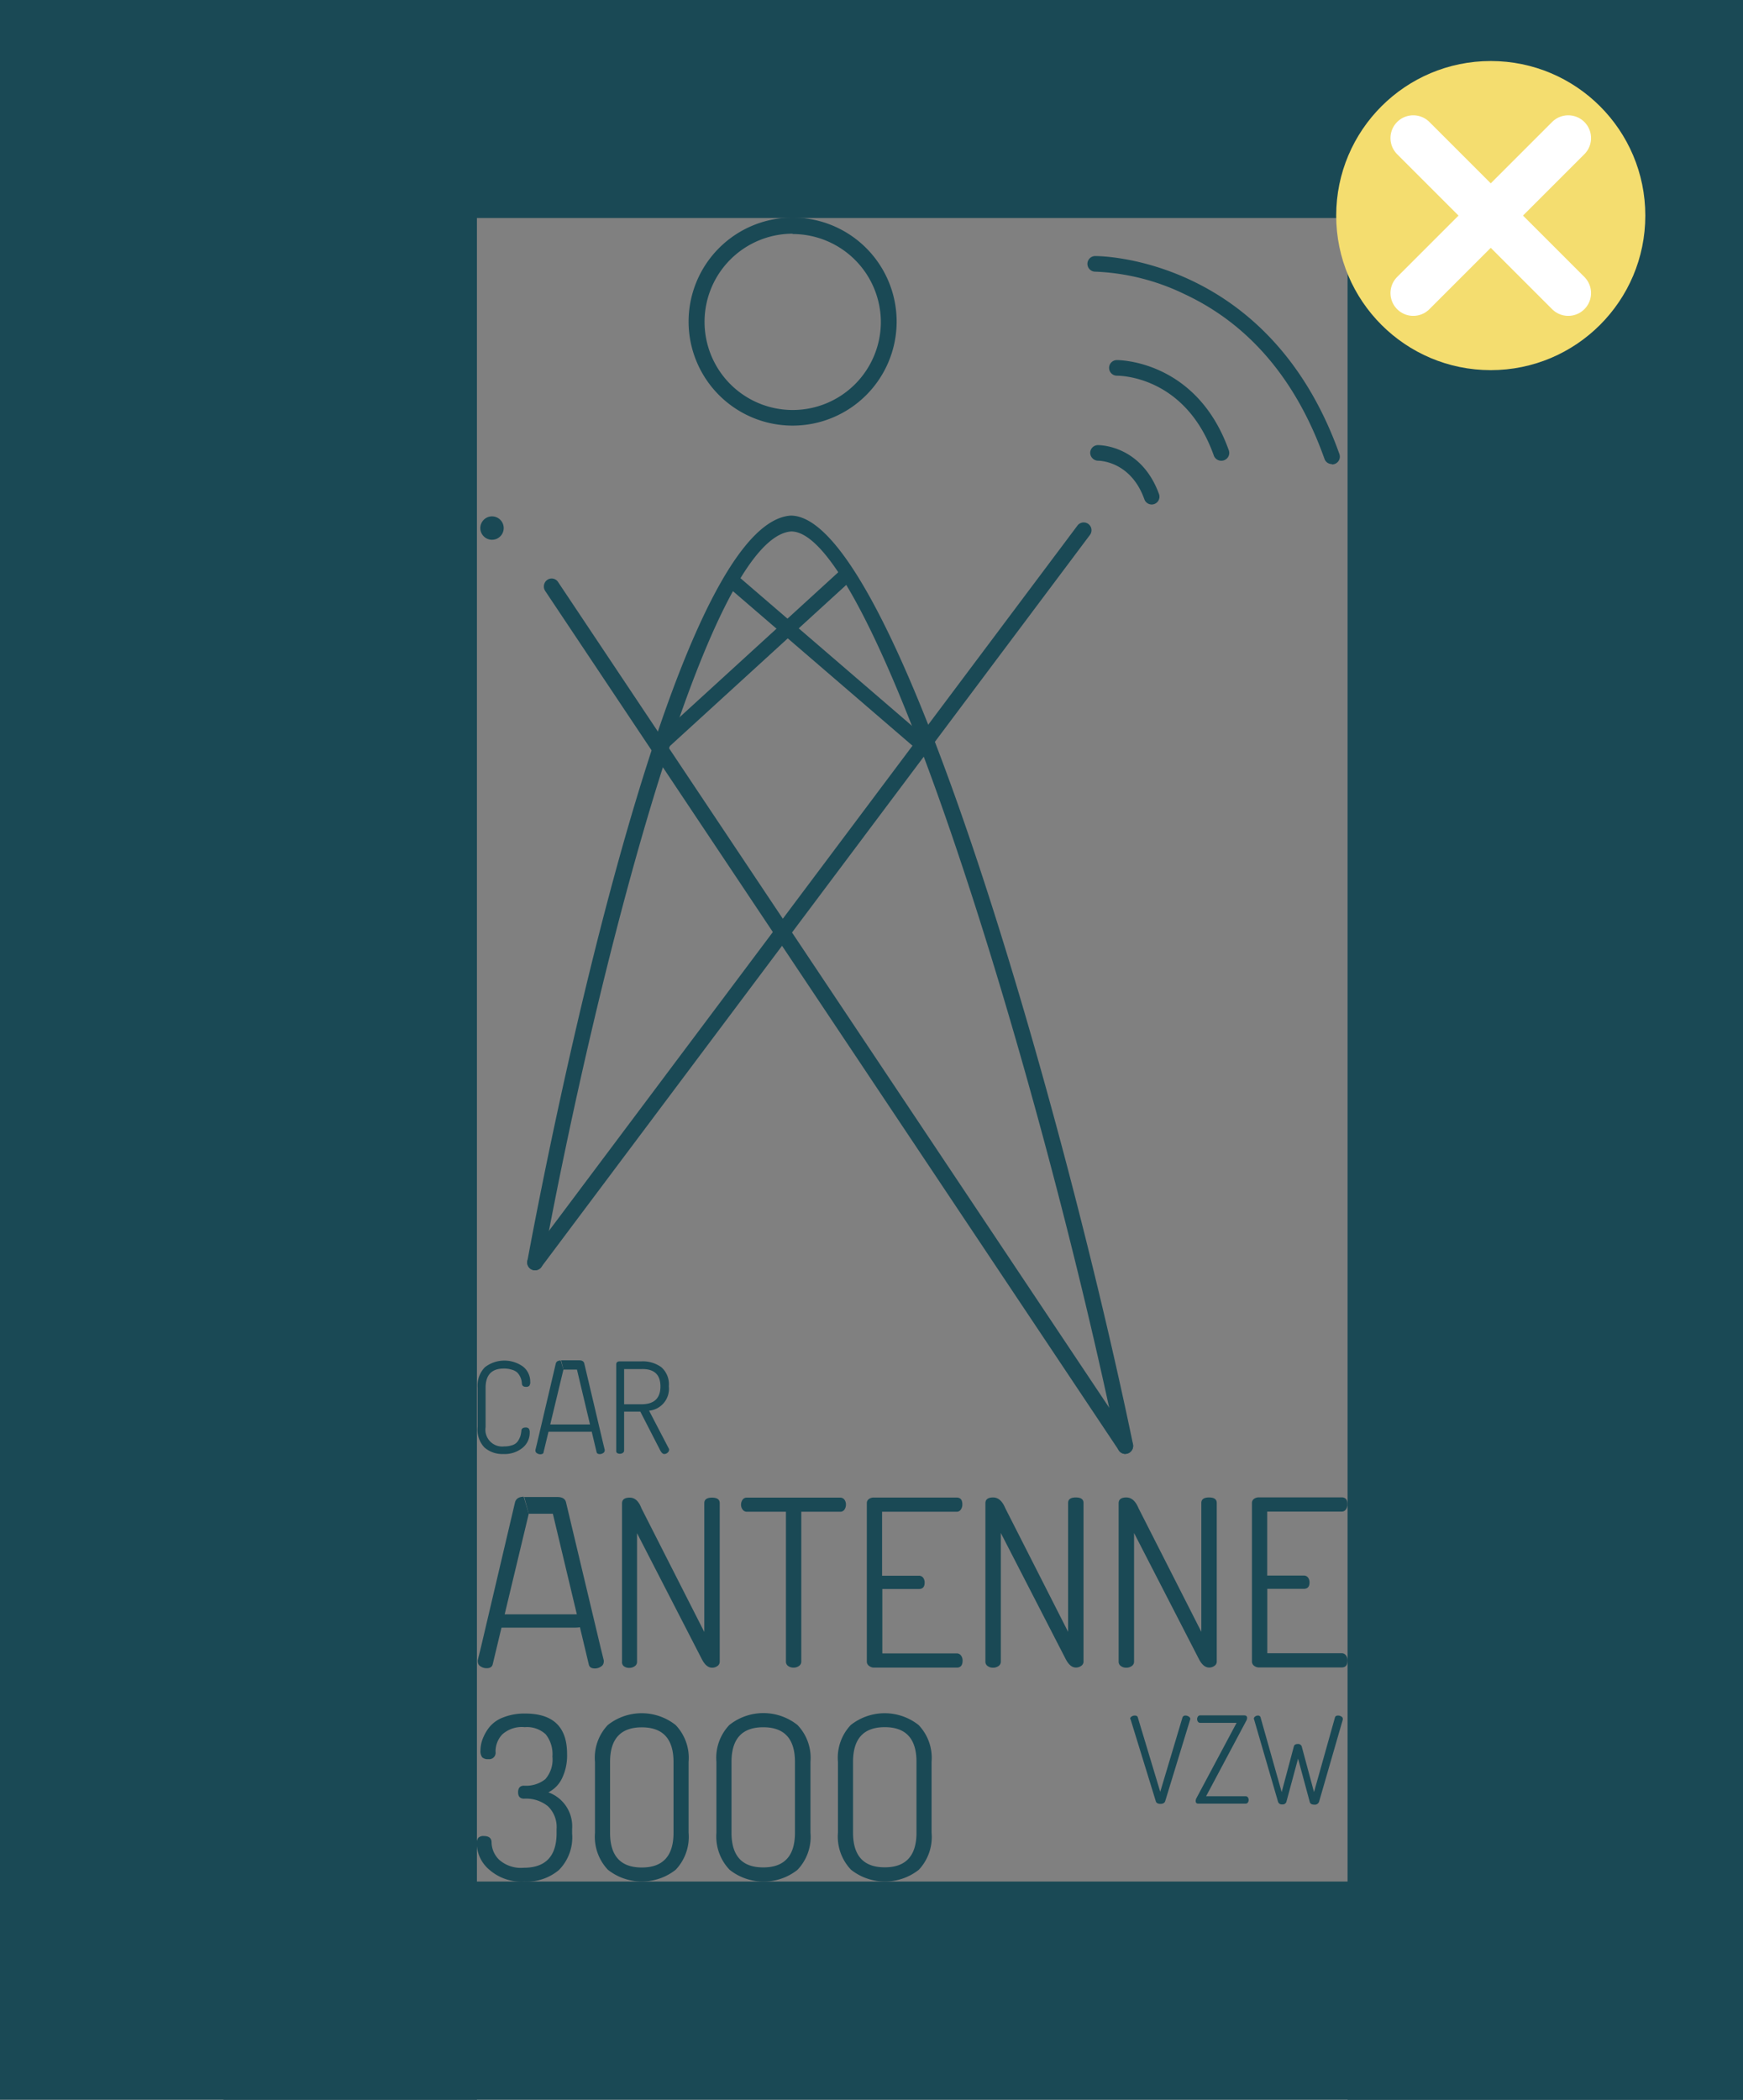 <svg id="Layer_1" data-name="Layer 1" xmlns="http://www.w3.org/2000/svg" viewBox="0 0 201.08 242.23"><rect x="0" y="0" width="201.08" height="242.23" fill="#808080" stroke="none"/><defs><style>.cls-1{fill:#1a4955;}.cls-2{fill:#f4dd6f;}.cls-3,.cls-4{fill:none;stroke-miterlimit:10;}.cls-3{stroke:#1a4955;stroke-width:1.7px;}.cls-4{stroke:#fff;stroke-linecap:round;stroke-width:5.26px;}</style></defs><title>Artboard 1 copy 4</title><rect class="cls-1" x="69.35" y="110.5" width="217.85" height="45.62" transform="translate(311.58 -44.96) rotate(90)"/><circle class="cls-1" cx="56.76" cy="60.92" r="1.35"/><path class="cls-1" d="M129.82,167.73a.9.9,0,0,1-.88-.72C120,123.91,100.9,61.3,91.28,61.31c-9.71.68-22.47,50.9-28.67,84.5a.9.9,0,0,1-1.77-.33c1.6-8.69,16.08-85,30.38-86,12.24,0,31.75,69.78,39.49,107.14a.9.9,0,0,1-.7,1.06Z"/><path class="cls-1" d="M153.65,53.54a.9.9,0,0,1-.85-.6c-3.24-9.1-8.67-15.51-16.13-19a25.88,25.88,0,0,0-10.32-2.6h0a.9.9,0,0,1,0-1.8c.24,0,20-.09,28.17,22.84a.9.9,0,0,1-.85,1.2Z"/><path class="cls-1" d="M140.88,53.15a.9.9,0,0,1-.85-.6c-3.28-9.21-10.86-9.2-11.18-9.21h0a.9.9,0,0,1,0-1.8c.1,0,9.18-.05,12.91,10.41a.9.9,0,0,1-.85,1.2Z"/><path class="cls-1" d="M91.44,49.1a12,12,0,1,1,12-12A12,12,0,0,1,91.44,49.1Zm0-22.14a10.17,10.17,0,1,0,10.18,10.17A10.18,10.18,0,0,0,91.43,27Z"/><path class="cls-1" d="M129.82,167.73a.89.89,0,0,1-.74-.4L62.9,68.18a.94.94,0,0,1,.23-1.28.88.88,0,0,1,1.25.24l66.18,99.15a.94.94,0,0,1-.23,1.28A.88.88,0,0,1,129.82,167.73Z"/><path class="cls-1" d="M55.1,164.6v-4.53a3,3,0,0,1,.85-2.35,3.68,3.68,0,0,1,4.41-.05,2.21,2.21,0,0,1,.81,1.73.71.71,0,0,1-.11.47.49.49,0,0,1-.37.12q-.45,0-.48-.36a3,3,0,0,0-.06-.42,1.92,1.92,0,0,0-.18-.46,1.54,1.54,0,0,0-.34-.45A1.64,1.64,0,0,0,59,158a2.83,2.83,0,0,0-.88-.12q-2.1,0-2.1,2.22v4.53a1.94,1.94,0,0,0,2.16,2.23,2.71,2.71,0,0,0,1-.17,1.19,1.19,0,0,0,.6-.49,2.48,2.48,0,0,0,.26-.55,3.86,3.86,0,0,0,.11-.59c0-.25.19-.38.48-.38a.48.48,0,0,1,.37.12.75.75,0,0,1,.11.47,2.23,2.23,0,0,1-.82,1.75,3.28,3.28,0,0,1-2.23.72,3.13,3.13,0,0,1-2.18-.76A3,3,0,0,1,55.1,164.6Z"/><path class="cls-1" d="M71.09,167.34v-9.94q0-.32.36-.35H74a3.64,3.64,0,0,1,2.29.67,2.62,2.62,0,0,1,.87,2.2,2.54,2.54,0,0,1-2.28,2.82l2.25,4.32a.3.3,0,0,1,.06.19.45.45,0,0,1-.18.34.56.56,0,0,1-.38.15q-.26,0-.51-.51l-2.25-4.38H72v4.48a.32.32,0,0,1-.15.28.57.57,0,0,1-.34.1.56.56,0,0,1-.34-.1A.33.33,0,0,1,71.09,167.34ZM72,162h2q2.19,0,2.19-2.06t-2.19-2H72Z"/><path class="cls-1" d="M55,212.73a1.07,1.07,0,0,1,.18-.72.84.84,0,0,1,.63-.2q.9,0,.9.74a2.85,2.85,0,0,0,.88,2,3.77,3.77,0,0,0,2.83.92q3.79,0,3.79-4V211a3.33,3.33,0,0,0-1-2.63,4,4,0,0,0-2.75-.87q-.69,0-.69-.74t.66-.76a3.56,3.56,0,0,0,2.48-.75,3.43,3.43,0,0,0,.82-2.61,3.67,3.67,0,0,0-.77-2.56,3.16,3.16,0,0,0-2.42-.83,3.37,3.37,0,0,0-2.61.85,2.85,2.85,0,0,0-.76,2,.74.74,0,0,1-.84.84.94.94,0,0,1-.7-.21,1.17,1.17,0,0,1-.2-.79,3.82,3.82,0,0,1,.24-1.3,5.23,5.23,0,0,1,.76-1.36,3.75,3.75,0,0,1,1.61-1.15,6.62,6.62,0,0,1,2.56-.45q4.82,0,4.82,4.65a6.06,6.06,0,0,1-.59,2.84,3.51,3.51,0,0,1-1.57,1.6A4.16,4.16,0,0,1,66,211v.5a5.36,5.36,0,0,1-1.51,4.22,5.79,5.79,0,0,1-4,1.35,5.64,5.64,0,0,1-4-1.34A4.06,4.06,0,0,1,55,212.73Z"/><path class="cls-1" d="M68.64,211.44v-8.17A5.49,5.49,0,0,1,70.12,199a6.31,6.31,0,0,1,7.82,0,5.48,5.48,0,0,1,1.5,4.25v8.17a5.52,5.52,0,0,1-1.49,4.28,6.31,6.31,0,0,1-7.82,0A5.53,5.53,0,0,1,68.64,211.44Zm1.74,0q0,4,3.66,4t3.66-4v-8.17q0-4-3.66-4t-3.66,4Z"/><path class="cls-1" d="M82.65,211.43v-8.17A5.49,5.49,0,0,1,84.14,199,6.31,6.31,0,0,1,92,199a5.48,5.48,0,0,1,1.5,4.25v8.17A5.52,5.52,0,0,1,92,215.71a6.31,6.31,0,0,1-7.82,0A5.53,5.53,0,0,1,82.65,211.43Zm1.74,0q0,4,3.66,4t3.66-4v-8.17q0-4-3.66-4t-3.66,4Z"/><path class="cls-1" d="M96.67,211.42v-8.17A5.49,5.49,0,0,1,98.15,199a6.31,6.31,0,0,1,7.82,0,5.48,5.48,0,0,1,1.5,4.25v8.17A5.52,5.52,0,0,1,106,215.7a6.31,6.31,0,0,1-7.82,0A5.53,5.53,0,0,1,96.67,211.42Zm1.74,0q0,4,3.66,4t3.66-4v-8.17q0-4-3.66-4t-3.66,4Z"/><path class="cls-1" d="M130.38,198.3a.33.33,0,0,1,.17-.28.64.64,0,0,1,.36-.11q.31,0,.36.24l2.58,8.56,2.56-8.56a.34.34,0,0,1,.35-.24.69.69,0,0,1,.38.12.34.34,0,0,1,.18.28l0,0,0,0-2.89,9.45q-.1.34-.56.34t-.54-.33l-2.91-9.45A.24.24,0,0,1,130.38,198.3Z"/><path class="cls-1" d="M137.94,207.77a.72.72,0,0,1,.08-.32l4.64-8.7h-4.21a.3.3,0,0,1-.25-.13.52.52,0,0,1,0-.6.3.3,0,0,1,.26-.13h5.06q.35,0,.35.29a.74.74,0,0,1-.11.36l-4.62,8.68h4.56a.3.3,0,0,1,.26.13.49.49,0,0,1,.09.29.52.52,0,0,1-.09.3.29.29,0,0,1-.26.13h-5.41Q137.94,208.1,137.94,207.77Z"/><path class="cls-1" d="M144.65,198.28a.32.32,0,0,1,.15-.26.53.53,0,0,1,.32-.11.3.3,0,0,1,.32.27l2.42,8.56,1.4-5.25q.07-.3.47-.3a.43.43,0,0,1,.46.35l1.4,5.2,2.42-8.62q.07-.21.36-.21a.68.68,0,0,1,.37.11.3.3,0,0,1,.17.25.32.32,0,0,1,0,.11l-2.73,9.45a.51.51,0,0,1-.55.36q-.45,0-.53-.31l-1.35-5-1.33,4.92a.44.44,0,0,1-.49.36.45.45,0,0,1-.5-.34l-2.75-9.45A.35.35,0,0,1,144.65,198.28Z"/><path class="cls-1" d="M71.76,191.69V173.44q0-.67.89-.67T74,174l7.25,14.27V173.41q0-.64.89-.64t.89.64v18.28a.59.59,0,0,1-.27.51,1,1,0,0,1-.62.19q-.67,0-1.18-1l-7.47-14.52v14.84a.59.59,0,0,1-.27.51,1.05,1.05,0,0,1-.62.19,1,1,0,0,1-.63-.19A.6.6,0,0,1,71.76,191.69Z"/><path class="cls-1" d="M85.49,173.59a1,1,0,0,1,.17-.57.57.57,0,0,1,.5-.25H96.92a.58.58,0,0,1,.5.24.91.91,0,0,1,.17.55,1,1,0,0,1-.17.59.57.57,0,0,1-.5.25H92.44v17.28a.59.59,0,0,1-.27.51,1,1,0,0,1-.62.19,1,1,0,0,1-.63-.19.6.6,0,0,1-.25-.51V174.4H86.16a.59.59,0,0,1-.48-.24A.91.91,0,0,1,85.49,173.59Z"/><path class="cls-1" d="M100,191.68V173.43a.58.58,0,0,1,.24-.5.94.94,0,0,1,.56-.17h9.55q.67,0,.67.78a1,1,0,0,1-.17.6.56.56,0,0,1-.5.26h-8.59v7.38H106a.59.59,0,0,1,.5.23.92.92,0,0,1,.17.58q0,.72-.67.72h-4.21v7.43h8.59a.59.59,0,0,1,.48.24.93.93,0,0,1,.19.59q0,.81-.67.81h-9.55a.89.89,0,0,1-.56-.19A.61.61,0,0,1,100,191.68Z"/><path class="cls-1" d="M113.68,191.67V173.42q0-.67.89-.67t1.4,1.23l7.25,14.27V173.39q0-.64.89-.64t.89.64v18.28a.59.59,0,0,1-.27.51,1,1,0,0,1-.62.19q-.67,0-1.18-1l-7.47-14.52v14.84a.59.59,0,0,1-.27.51,1.05,1.05,0,0,1-.62.19,1,1,0,0,1-.63-.19A.6.6,0,0,1,113.68,191.67Z"/><path class="cls-1" d="M129.05,191.67V173.42q0-.67.89-.67t1.4,1.23l7.25,14.27V173.39q0-.64.89-.64t.89.64v18.28a.59.59,0,0,1-.27.51,1,1,0,0,1-.62.19q-.67,0-1.18-1l-7.47-14.52v14.84a.59.59,0,0,1-.27.51,1.05,1.05,0,0,1-.62.19,1,1,0,0,1-.63-.19A.6.6,0,0,1,129.05,191.67Z"/><path class="cls-1" d="M144.43,191.66V173.41a.58.58,0,0,1,.24-.5.94.94,0,0,1,.56-.17h9.55q.67,0,.67.78a1,1,0,0,1-.17.6.56.56,0,0,1-.5.26h-8.59v7.38h4.21a.59.59,0,0,1,.5.23.92.92,0,0,1,.17.58q0,.72-.67.72H146.2v7.43h8.59a.59.59,0,0,1,.48.24.93.93,0,0,1,.19.59q0,.81-.67.81h-9.55a.89.89,0,0,1-.56-.19A.61.61,0,0,1,144.43,191.66Z"/><path class="cls-1" d="M61,174.63,56.84,192c-.07.3-.31.45-.7.45a1.24,1.24,0,0,1-.7-.21.63.63,0,0,1-.32-.54.46.46,0,0,1,0-.19l.35-1.42,3.95-16.8q.19-.62,1-.62m2.36.62"/><path class="cls-1" d="M60.48,172.7H64.3q.86,0,1,.62l4,16.79.35,1.42a.46.46,0,0,1,0,.19.63.63,0,0,1-.32.54,1.24,1.24,0,0,1-.7.22c-.4,0-.63-.15-.7-.45l-4.15-17.4H61m.91-1.31"/><path class="cls-1" d="M57.58,186.23h8.79a2,2,0,0,1,1,.23.67.67,0,0,1,.36.58q0,.72-1.4.73H57.58"/><path class="cls-1" d="M65,158l-2.29,9.52c0,.17-.17.25-.38.25a.68.68,0,0,1-.38-.12.34.34,0,0,1-.18-.29.25.25,0,0,1,0-.1l.19-.78,2.16-9.19q.1-.34.57-.34m1.29.34"/><path class="cls-1" d="M64.74,156.93h2.09q.47,0,.57.34l2.17,9.19.19.78a.25.25,0,0,1,0,.1.34.34,0,0,1-.18.29.68.68,0,0,1-.38.12c-.22,0-.35-.08-.38-.25L66.56,158H65m.5-.72"/><path class="cls-1" d="M63.15,164.33H68a1.07,1.07,0,0,1,.57.12.37.37,0,0,1,.2.32q0,.4-.77.4H63.15"/><path class="cls-1" d="M132.87,58.2a.9.9,0,0,1-.85-.6c-1.58-4.43-5.22-4.45-5.34-4.45a.93.93,0,0,1-.91-.89.9.9,0,0,1,.88-.91c.21,0,5,0,7.06,5.65a.9.9,0,0,1-.85,1.2Z"/><path class="cls-1" d="M61.72,146.54A.9.9,0,0,1,61,145.1l63.3-84.47a.9.9,0,1,1,1.44,1.08l-63.3,84.47A.9.9,0,0,1,61.72,146.54Z"/><line class="cls-2" x1="76.28" y1="85.83" x2="97.82" y2="66.15"/><line class="cls-3" x1="76.28" y1="85.83" x2="97.82" y2="66.15"/><line class="cls-2" x1="106.98" y1="86.38" x2="84.14" y2="66.72"/><line class="cls-3" x1="106.98" y1="86.38" x2="84.14" y2="66.72"/><rect class="cls-1" width="201.08" height="25.15"/><circle class="cls-2" cx="171.98" cy="24.87" r="17.83"/><line class="cls-4" x1="163.04" y1="15.93" x2="180.92" y2="33.81"/><line class="cls-4" x1="180.92" y1="15.93" x2="163.04" y2="33.81"/><rect class="cls-1" x="-81.41" y="105.8" width="217.85" height="55.02" transform="translate(160.82 105.8) rotate(90)"/><rect class="cls-1" x="25.77" y="217.06" width="175.3" height="25.17" transform="translate(226.85 459.29) rotate(180)"/></svg>